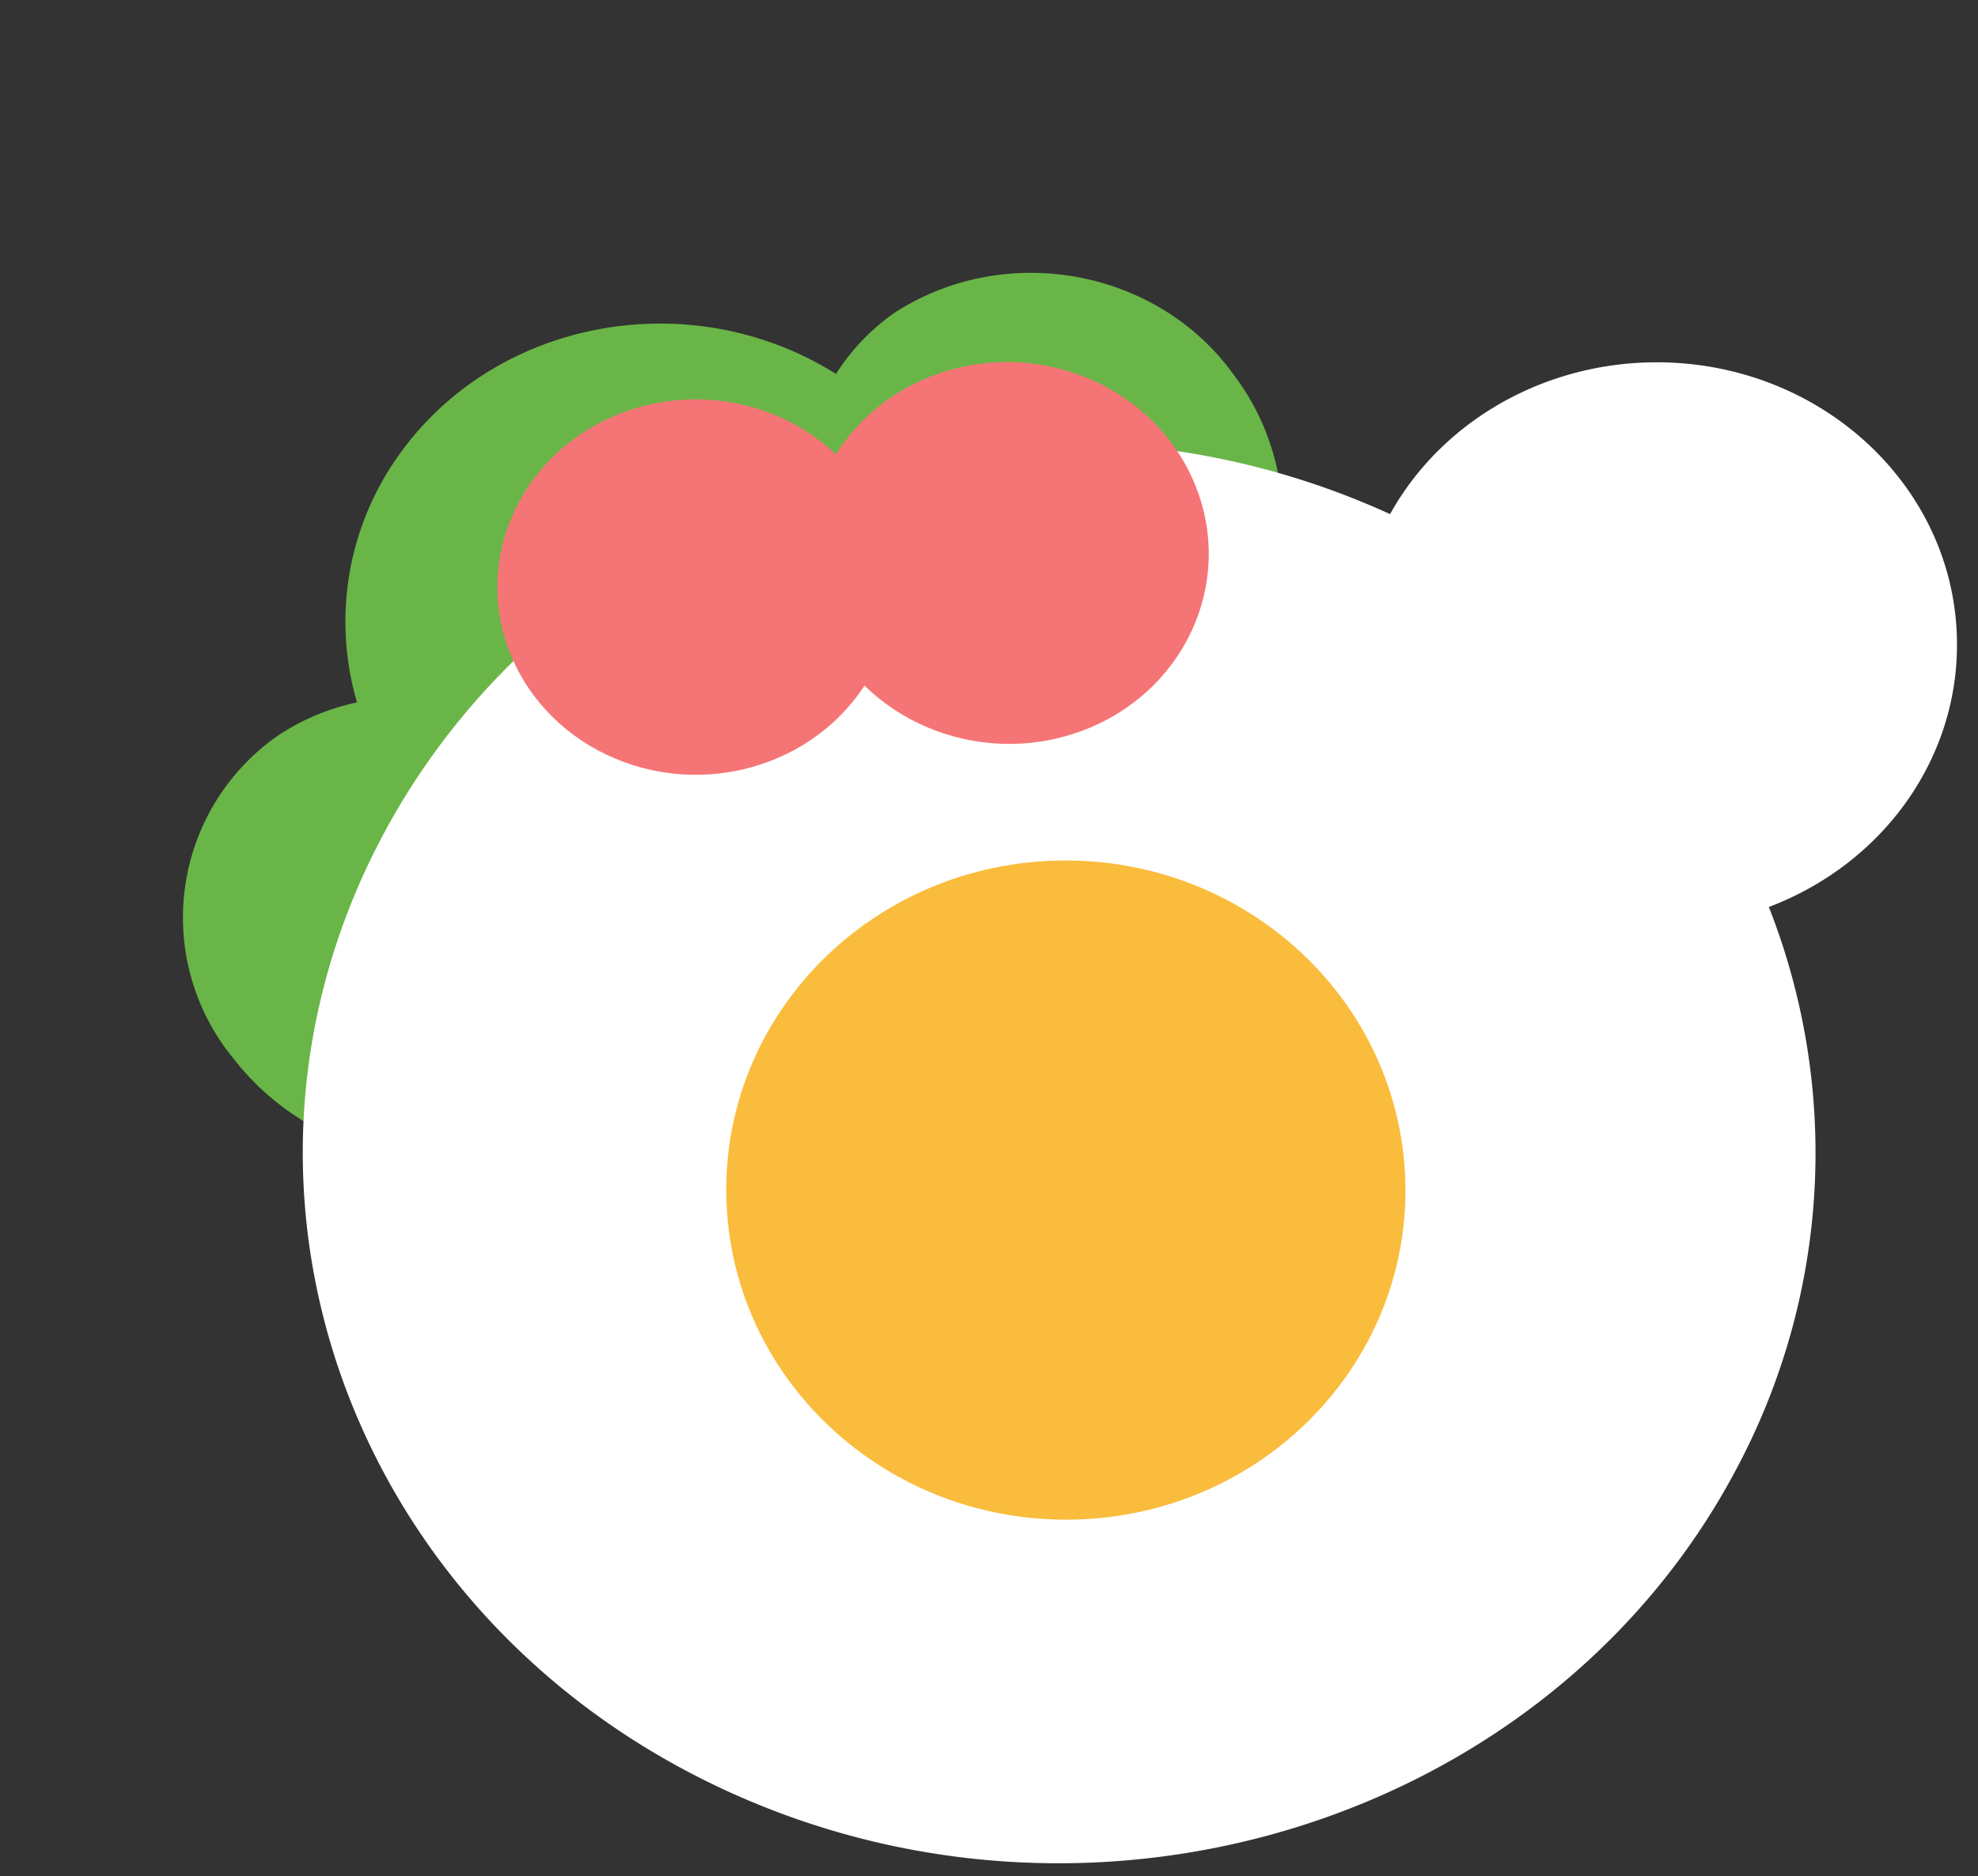 <svg xmlns="http://www.w3.org/2000/svg" width="237.514" height="225.3" viewBox="0 0 237.514 225.3">
  <rect x="0" y="0" width="237.514" height="225.3" fill="#333333" stroke="none"/>
  <g id="Group_148" data-name="Group 148" transform="translate(-319.978 -367.7)">
    <path id="Path_1" data-name="Path 1" d="M27.195,25.875A25.708,25.708,0,0,0,28.113,36.1c-19.865,6.03-31.955,26.78-27,46.346a34.345,34.345,0,0,0,19.033,22.935,27.308,27.308,0,0,0-3.244,9.955,26.639,26.639,0,0,0,25.865,29.3,31.155,31.155,0,0,0,13.06-2.121L79.046,84.569l.87-46.887L71.815,3.8A29.039,29.039,0,0,0,59.42.115C43.887-1.284,29.466,10.244,27.195,25.875Z" transform="translate(429.166 367.7) rotate(49)" fill="#6ab547"/>
    <path id="Path_2" data-name="Path 2" d="M199.683,34.024C199.73,15.313,183.615.08,163.691,0c-13.264-.053-25.475,6.733-31.8,17.671C87.157-3.706,32.51,12.988,9.832,54.957s-4.795,93.321,39.94,114.7,99.383,4.683,122.06-37.286a80.552,80.552,0,0,0,4.708-66.738c13.94-5.015,23.138-17.578,23.142-31.606Z" transform="translate(354.717 414.064) rotate(-1)" fill="#fff"/>
    <path id="Path_18" data-name="Path 18" d="M40.738,0C63.259.021,81.533,17.757,81.554,39.614S63.337,79.173,40.816,79.152.022,61.395,0,39.538,18.217-.021,40.738,0Z" transform="translate(406.502 471.738) rotate(-1)" fill="#fabc3c"/>
    <g id="Group_1" data-name="Group 1" transform="translate(451.759 395.36) rotate(69)">
      <path id="Path_16" data-name="Path 16" d="M23.129,0C35.663-.233,45.633,10.163,45.4,23.223S34.807,47.062,22.272,47.3-.232,37.14,0,24.08,10.594.24,23.129,0Z" transform="translate(0 36.735)" fill="#f57576"/>
      <path id="Path_17" data-name="Path 17" d="M23.545,0C36.308-.237,46.46,10.266,46.221,23.462S35.442,47.551,22.68,47.792-.235,37.53,0,24.334,10.783.245,23.545,0Z" transform="translate(9.211 0)" fill="#f57576"/>
    </g>
  </g>
</svg>
